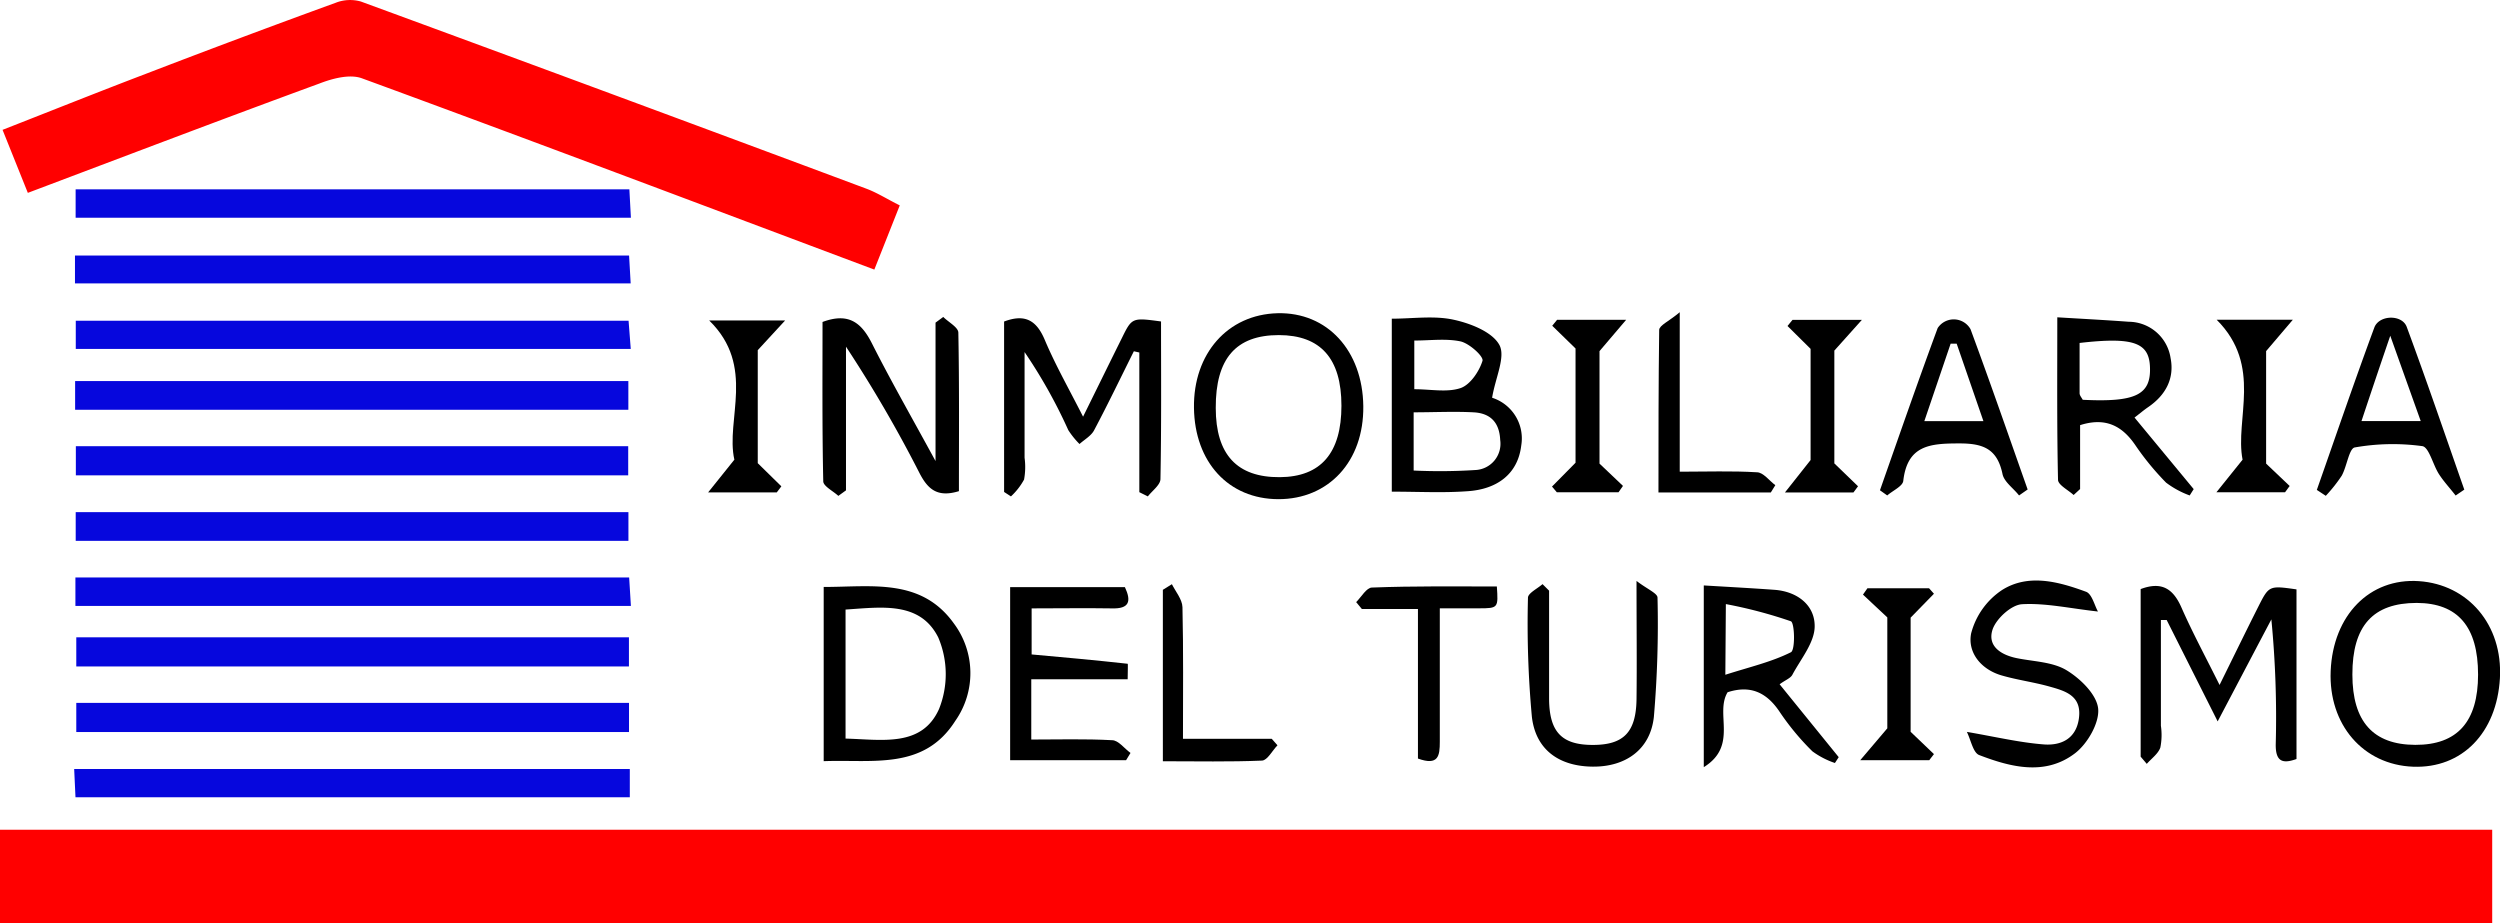 <svg id="Capa_1" data-name="Capa 1" xmlns="http://www.w3.org/2000/svg" viewBox="0 0 343.12 126.73"><defs><style>.cls-1{fill:red;}.cls-2{fill:#0607dd;}</style></defs><title>logo</title><path class="cls-1" d="M801.94,810.14V823H459.89V810.14Z" transform="translate(-459.89 -696.26)"/><path class="cls-1" d="M579.89,733.26c-23.78-8.92-47-17.7-70.32-26.25-1.66-.61-4,0-5.86.72-13.29,4.87-26.51,9.91-40,15l-3.47-8.65c6.72-2.63,13.21-5.23,19.75-7.72q13-5,26-9.73a5.4,5.4,0,0,1,3.43-.16q34.73,12.75,69.36,25.68c1.48.55,2.84,1.42,4.6,2.3Z" transform="translate(-459.89 -696.26)"/><path class="cls-2" d="M470.27,726.14v-3.89h76l.21,3.89Z" transform="translate(-459.89 -696.26)"/><path class="cls-2" d="M470.18,735.16v-3.83h76.05l.22,3.83Z" transform="translate(-459.89 -696.26)"/><path class="cls-2" d="M546.22,792.73v4H470.36v-4Z" transform="translate(-459.89 -696.26)"/><path class="cls-2" d="M470.29,744.15v-3.87h75.87l.3,3.87Z" transform="translate(-459.89 -696.26)"/><path class="cls-2" d="M546.21,783.73v4H470.36v-4Z" transform="translate(-459.89 -696.26)"/><path class="cls-2" d="M470.2,752.5v-3.94h75.93v3.94Z" transform="translate(-459.89 -696.26)"/><path class="cls-2" d="M470.24,779.42v-3.9h76l.24,3.9Z" transform="translate(-459.89 -696.26)"/><path class="cls-2" d="M470.28,770.49v-3.94h75.86v3.94Z" transform="translate(-459.89 -696.26)"/><path class="cls-2" d="M470.3,761.5v-4h75.81v4Z" transform="translate(-459.89 -696.26)"/><path class="cls-2" d="M546.33,801.8v3.88H470.25l-.18-3.88Z" transform="translate(-459.89 -696.26)"/><path d="M608.54,753.45c1.91-3.87,3.59-7.3,5.29-10.72,1.42-2.89,1.42-2.89,5.41-2.35,0,7.18.06,14.4-.08,21.62,0,.81-1.12,1.6-1.73,2.39l-1.17-.58V744.64l-.75-.17c-1.81,3.62-3.56,7.27-5.46,10.85-.4.76-1.31,1.26-2,1.88a11.41,11.41,0,0,1-1.54-1.91,70.36,70.36,0,0,0-6-10.71v14.5a9.47,9.47,0,0,1-.07,3,9,9,0,0,1-1.8,2.31l-.94-.61V740.39c2.88-1.09,4.45-.16,5.58,2.51C604.72,746.32,606.57,749.57,608.54,753.45Z" transform="translate(-459.89 -696.26)"/><path d="M753.69,800.11v-23c2.95-1.11,4.5,0,5.63,2.6,1.5,3.4,3.27,6.68,5.2,10.56,1.92-3.88,3.59-7.32,5.31-10.73,1.48-2.93,1.5-2.92,5.25-2.39v23.28c-2,.73-2.87.27-2.85-2a139.59,139.59,0,0,0-.6-17.16c-2.3,4.36-4.59,8.72-7.37,14l-7-13.92-.79,0v14.52a8.84,8.84,0,0,1-.08,3c-.31.86-1.21,1.49-1.86,2.23Z" transform="translate(-459.89 -696.26)"/><path d="M650.91,763.74V740c2.87,0,5.79-.45,8.48.14,2.32.5,5.31,1.67,6.29,3.47.88,1.63-.56,4.52-1,7.24a5.86,5.86,0,0,1,4,6.54c-.47,4-3.4,6-7.26,6.28C658,763.93,654.68,763.74,650.91,763.74Zm3-2.9a76.51,76.51,0,0,0,8.48-.07,3.61,3.61,0,0,0,3.4-4.12c-.11-2.46-1.39-3.69-3.68-3.8-2.68-.14-5.38,0-8.2,0ZM654,743v6.68c2.27,0,4.51.47,6.36-.16,1.32-.46,2.55-2.29,3-3.74.17-.6-1.78-2.37-3-2.66C658.33,742.69,656.18,743,654,743Z" transform="translate(-459.89 -696.26)"/><path d="M591.5,763.67c-3,.92-4.29-.31-5.42-2.5A180.28,180.28,0,0,0,576,743.84v19.72l-1.05.76c-.72-.67-2.06-1.33-2.07-2-.16-7.34-.1-14.69-.1-21.87,3.59-1.34,5.35.11,6.78,2.94,2.58,5.11,5.43,10.09,8.73,16.15v-19l1.06-.78c.72.72,2.06,1.42,2.07,2.15C591.56,749.16,591.5,756.39,591.5,763.67Z" transform="translate(-459.89 -696.26)"/><path d="M598.53,776.84h15.75c.91,1.95.62,3-1.8,2.92-3.6-.06-7.2,0-11,0v6.32c4.33.39,8.76.79,13.18,1.28.06,0,0,1.14,0,2.13H601.43v8.27c3.69,0,7.39-.11,11.08.09.88,0,1.69,1.14,2.54,1.75l-.61,1H598.53Z" transform="translate(-459.89 -696.26)"/><path d="M572.94,800.73V776.82c6.59,0,13.37-1.26,17.86,5A11.39,11.39,0,0,1,591,795.2C586.69,802,579.67,800.47,572.94,800.73Zm3-3.1c5,.13,10.47,1.22,12.83-4.06a12.87,12.87,0,0,0-.11-9.83c-2.52-5-7.84-4.13-12.72-3.82Z" transform="translate(-459.89 -696.26)"/><path d="M803,789.33c-.43,7.53-5.21,12.41-11.91,12.16-6.87-.26-11.63-5.79-11.32-13.14.32-7.66,5.35-12.78,12.1-12.33S803.4,782,803,789.33Zm-3-.49c0-6.56-2.77-9.81-8.42-9.83-6,0-8.84,3.14-8.83,9.83,0,6.45,2.85,9.63,8.63,9.65S800,795.31,800,788.84Z" transform="translate(-459.89 -696.26)"/><path d="M623.76,752.25c-.11-7.46,4.64-12.83,11.47-13S646.91,744.39,647,752s-4.78,12.78-11.65,12.77S623.86,759.66,623.76,752.25Zm20.24-.31c0-6.48-2.86-9.68-8.59-9.69-5.9,0-8.69,3.23-8.66,10,0,6.41,2.93,9.54,8.79,9.5Q644,761.69,644,751.94Z" transform="translate(-459.89 -696.26)"/><path d="M742.25,739.81c3.63.22,6.71.38,9.8.61a5.85,5.85,0,0,1,5.75,5c.55,2.8-.69,5.08-3.07,6.71-.6.41-1.15.88-1.88,1.44l8.12,9.82-.55.87a12.44,12.44,0,0,1-3.24-1.76,37.31,37.31,0,0,1-4.26-5.2c-1.83-2.65-4.11-3.78-7.54-2.69v8.77l-.89.82c-.74-.69-2.12-1.37-2.14-2.08C742.19,754.9,742.25,747.68,742.25,739.81Zm3.06,3.52c0,2.45,0,4.67,0,6.9,0,.31.29.62.43.9,7.24.36,9.37-.68,9.23-4.45C754.87,743.27,752.7,742.48,745.31,743.33Z" transform="translate(-459.89 -696.26)"/><path d="M697,791.27c-1.78,2.93,1.49,7.33-3.27,10.28V776.61c3.33.2,6.51.37,9.69.6s5.55,2.13,5.53,5c0,2.23-1.9,4.48-3.06,6.66-.26.49-1,.74-1.75,1.31l8.11,10-.52.8a11.28,11.28,0,0,1-3.09-1.6,34.83,34.83,0,0,1-4.53-5.47C702.26,791.17,700,790.3,697,791.27Zm-.31-2.4c3.34-1.07,6.32-1.75,9-3.09.61-.31.52-4,0-4.25a63.57,63.57,0,0,0-8.93-2.36Z" transform="translate(-459.89 -696.26)"/><path d="M747.83,780.19c-3.89-.43-7.2-1.19-10.44-1-1.45.1-3.46,1.93-4,3.4-.79,2.26,1,3.53,3.3,4s4.91.5,6.83,1.66,4.16,3.36,4.34,5.29-1.46,4.79-3.17,6.1c-4.08,3.12-8.79,1.93-13.16.25-.83-.32-1.12-2-1.69-3.18,3.9.67,7.21,1.46,10.55,1.72,2.33.18,4.45-.73,4.83-3.6.41-3.11-1.89-3.74-4.07-4.35s-4.37-.89-6.51-1.51c-2.87-.82-4.74-3.17-4.21-5.8a10.25,10.25,0,0,1,4.22-5.92c3.61-2.29,7.73-1.17,11.5.21C747,777.73,747.33,779.3,747.83,780.19Z" transform="translate(-459.89 -696.26)"/><path d="M672.5,777.33c0,5,0,9.95,0,14.92.05,4.51,1.77,6.25,6,6.25s5.93-1.74,6-6.25c.06-5,0-10,0-16.26,1.44,1.11,2.88,1.7,2.88,2.29a149.08,149.08,0,0,1-.5,16.38c-.49,4.48-3.88,6.85-8.37,6.82s-7.82-2.19-8.37-6.81a139.49,139.49,0,0,1-.54-16.37c0-.63,1.3-1.25,2-1.87Z" transform="translate(-459.89 -696.26)"/><path d="M737,764.26c-.78-1-2-1.82-2.26-2.89-.71-3.5-2.64-4.27-6-4.25-4,0-7.07.27-7.63,5.14-.08.74-1.44,1.33-2.2,2l-1-.71c2.61-7.43,5.19-14.87,7.92-22.26a2.64,2.64,0,0,1,4.51.15c2.7,7.3,5.25,14.66,7.84,22Zm-8.56-20.83h-.83L724,754.06h8.11Z" transform="translate(-459.89 -696.26)"/><path d="M796.92,764.27c-.77-1-1.62-1.9-2.29-2.94-.83-1.29-1.37-3.71-2.29-3.84a30,30,0,0,0-9.26.18c-.79.14-1.08,2.61-1.8,3.89a21.05,21.05,0,0,1-2.18,2.75l-1.23-.81c2.61-7.43,5.16-14.89,7.89-22.28.65-1.76,3.81-1.83,4.45-.09,2.74,7.4,5.29,14.88,7.9,22.33ZM784,754.05h8.13c-1.36-3.81-2.6-7.27-4.18-11.71C786.39,746.89,785.23,750.35,784,754.05Z" transform="translate(-459.89 -696.26)"/><path d="M665.33,776.75c.2,2.94.2,3-2.46,3-1.61,0-3.23,0-5.37,0,0,6.22,0,12.28,0,18.33,0,1.91-.19,3.31-3,2.29V779.84h-7.7l-.78-.94c.72-.72,1.43-2,2.17-2C653.92,776.68,659.64,776.75,665.33,776.75Z" transform="translate(-459.89 -696.26)"/><path d="M690.43,739.11V761c3.71,0,7.16-.13,10.59.08.87,0,1.69,1.15,2.53,1.77l-.62,1H687.51c0-7.44,0-14.88.1-22.31C687.62,740.91,689,740.33,690.43,739.11Z" transform="translate(-459.89 -696.26)"/><path d="M620.73,776.44c.5,1,1.42,2.09,1.45,3.15.14,5.93.07,11.87.07,18.07h12.18l.79.89c-.71.73-1.38,2.06-2.12,2.1-4.45.19-8.91.09-13.61.09V777.21Z" transform="translate(-459.89 -696.26)"/><path d="M567.65,740.24l-3.76,4.08v15.51l3.24,3.18-.63.83h-9.42l3.6-4.49c-1.24-5.49,3-12.81-3.46-19.11Z" transform="translate(-459.89 -696.26)"/><path d="M679.42,759.89l3.22,3.06-.61.87h-8.47l-.66-.78,3.23-3.27V744.09l-3.2-3.12.67-.82h9.48l-3.66,4.3Z" transform="translate(-459.89 -696.26)"/><path d="M711.65,759.86,714.9,763l-.63.85h-9.4l3.52-4.45V744.14L705.22,741l.69-.84h9.52l-3.78,4.22Z" transform="translate(-459.89 -696.26)"/><path d="M718.92,781c-1.49-1.4-2.41-2.27-3.34-3.13l.61-.87h8.46l.67.75-3.2,3.28V796.7l3.2,3.06-.65.84H715.2l3.72-4.38Z" transform="translate(-459.89 -696.26)"/><path d="M767.68,759.35c-1.09-5.55,2.81-12.85-3.56-19.21h10.46l-3.67,4.31v15.44l3.23,3.07-.63.86h-9.42Z" transform="translate(-459.89 -696.26)"/></svg>